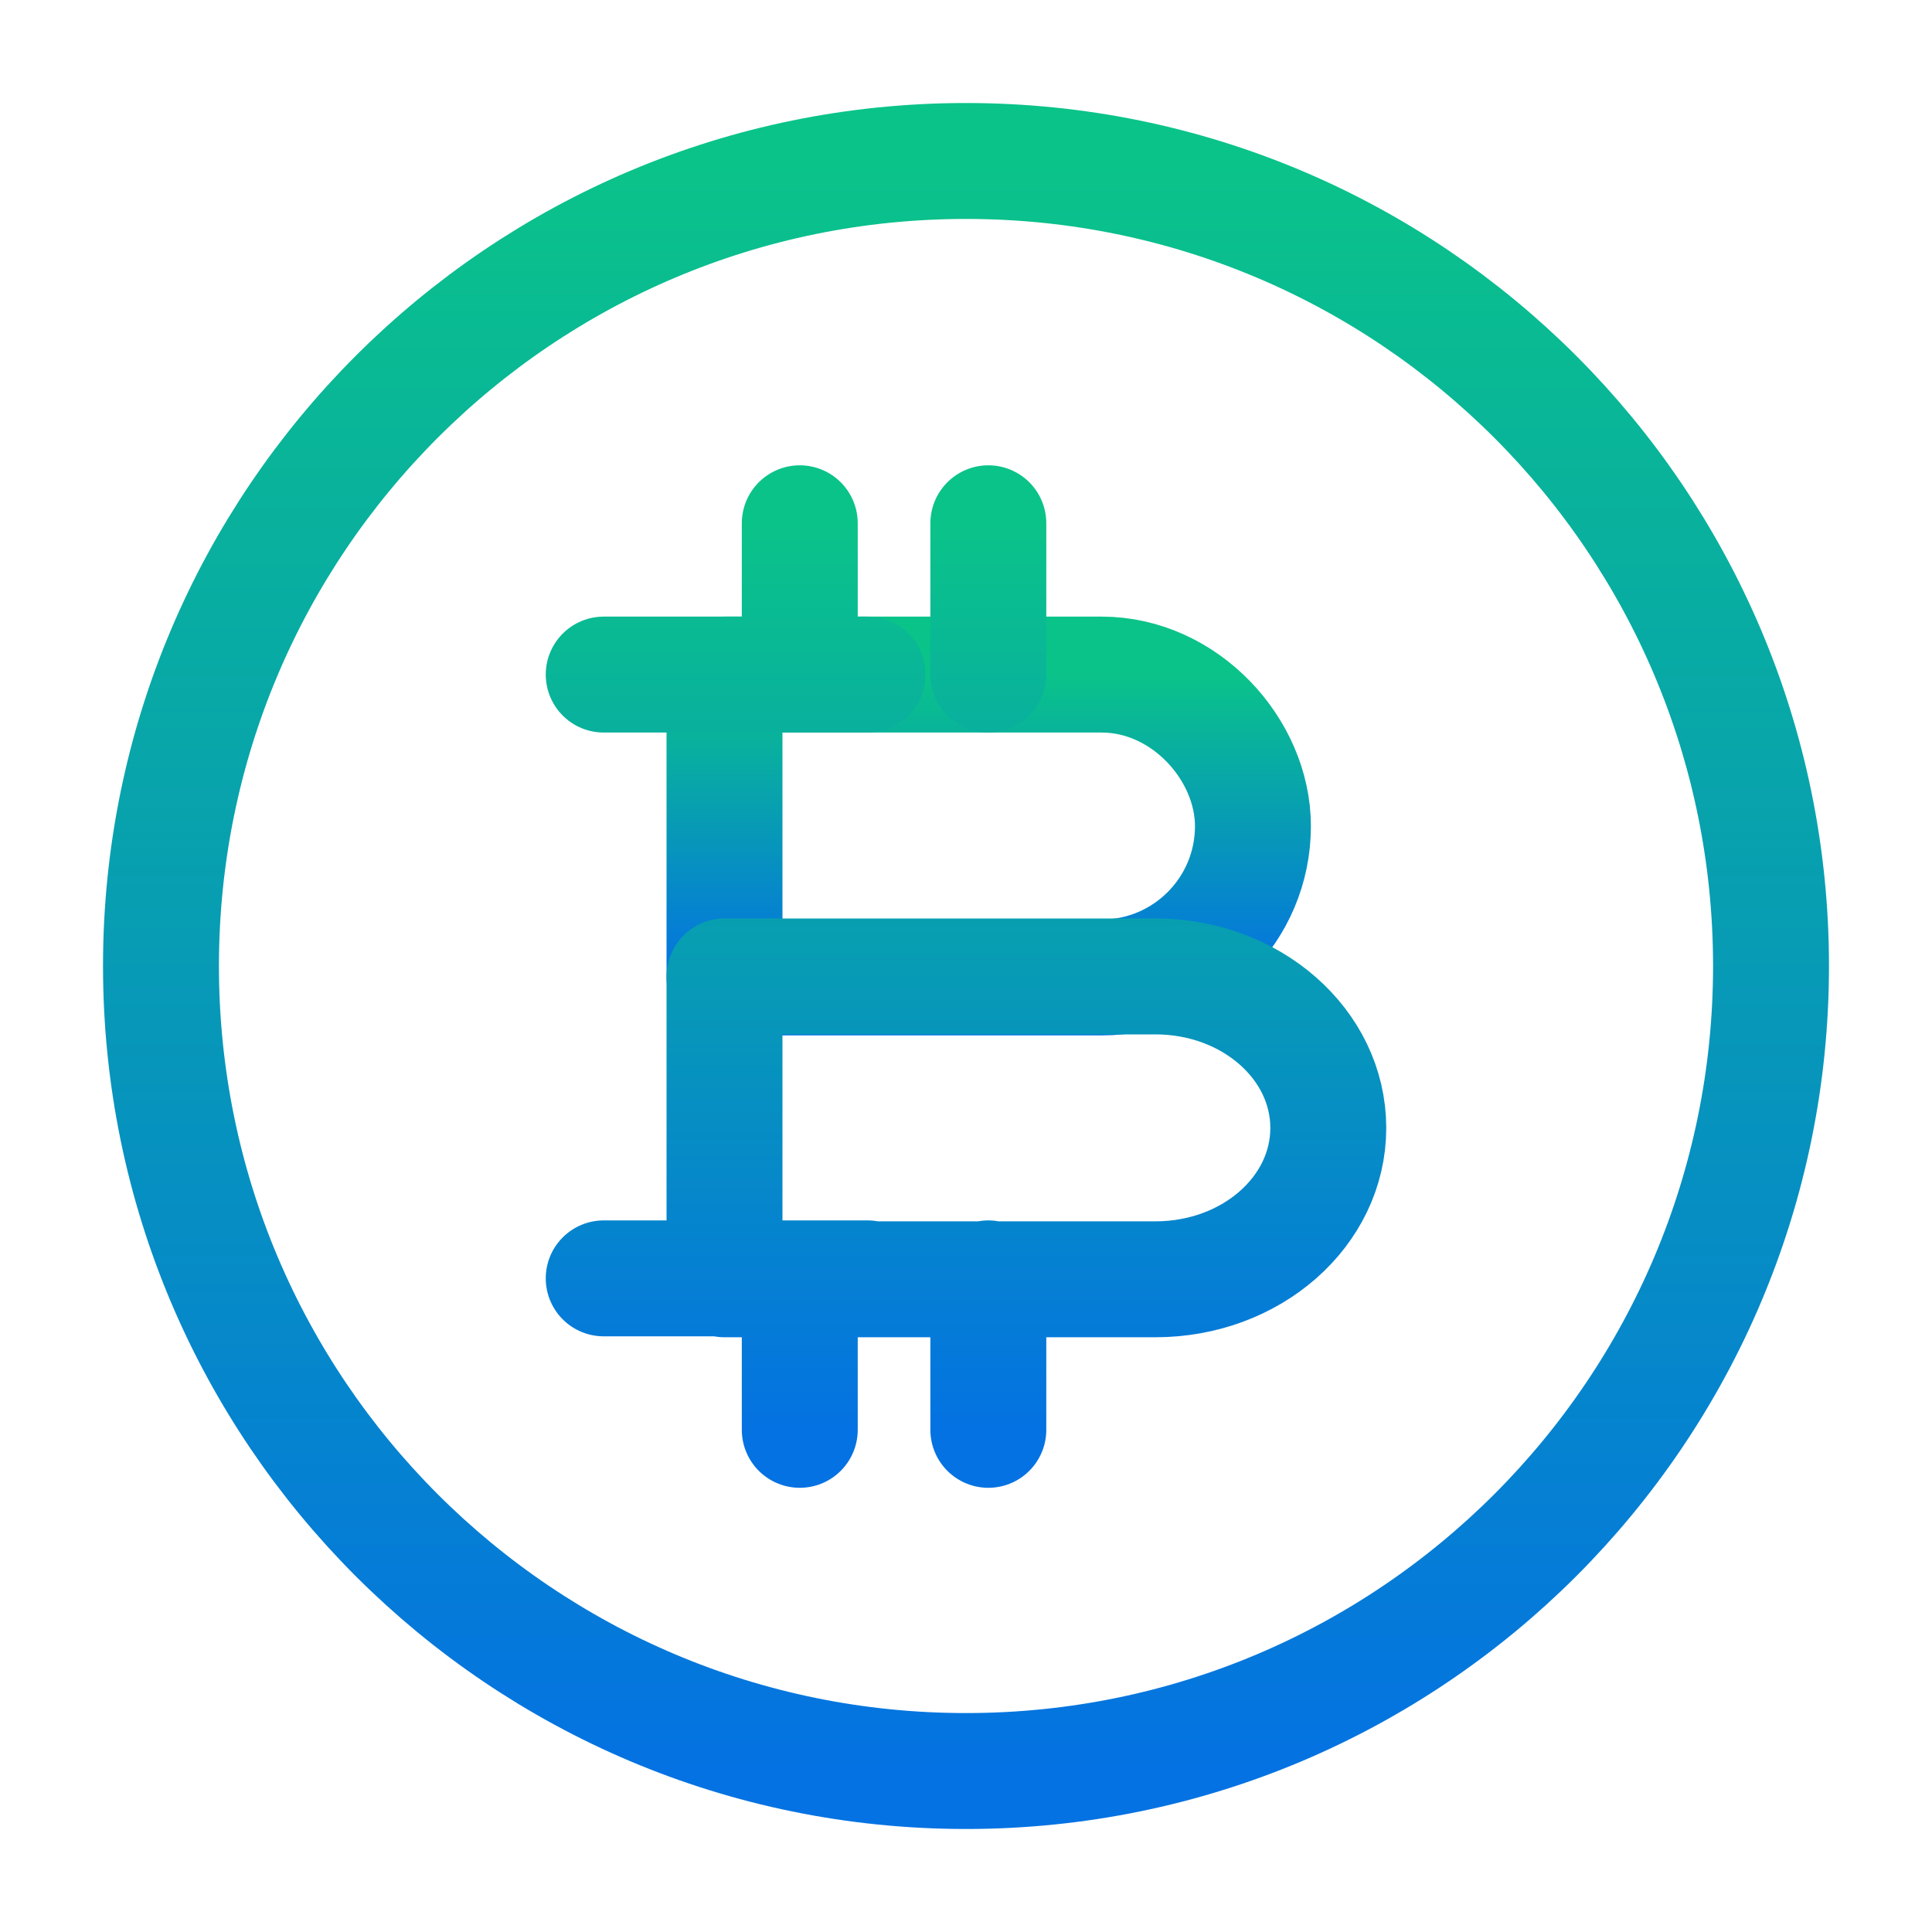 <svg width="25" height="25" viewBox="0 0 25 25" fill="none" xmlns="http://www.w3.org/2000/svg">
<path d="M9.375 8.729H14.255C15.336 8.729 16.213 9.703 16.213 10.69C16.213 11.771 15.336 12.648 14.255 12.648H9.375V8.73V8.729Z" stroke="url(#paint0_linear_76_545)" stroke-width="1.5" stroke-miterlimit="10" stroke-linecap="round" stroke-linejoin="round"/>
<path d="M12.789 16.542V18.502M10.349 16.542V18.502M12.789 6.771V8.729M10.349 6.771V8.729M11.226 8.729H7.812M11.226 16.542H7.812M9.375 12.635H14.952C16.19 12.635 17.188 13.514 17.188 14.596C17.188 15.677 16.19 16.554 14.952 16.554H9.375V12.636V12.635Z" stroke="url(#paint1_linear_76_545)" stroke-width="1.5" stroke-miterlimit="10" stroke-linecap="round" stroke-linejoin="round"/>
<path d="M12.5 22.917C18.253 22.917 22.917 18.253 22.917 12.5C22.917 6.747 18.253 2.083 12.5 2.083C6.747 2.083 2.083 6.747 2.083 12.5C2.083 18.253 6.747 22.917 12.5 22.917Z" stroke="url(#paint2_linear_76_545)" stroke-width="1.5" stroke-miterlimit="10"/>
<defs>
<linearGradient id="paint0_linear_76_545" x1="12.794" y1="8.729" x2="12.794" y2="12.648" gradientUnits="userSpaceOnUse">
<stop stop-color="#0AC389"/>
<stop offset="1" stop-color="#0472E2"/>
</linearGradient>
<linearGradient id="paint1_linear_76_545" x1="12.5" y1="6.771" x2="12.5" y2="18.502" gradientUnits="userSpaceOnUse">
<stop stop-color="#0AC389"/>
<stop offset="1" stop-color="#0472E2"/>
</linearGradient>
<linearGradient id="paint2_linear_76_545" x1="12.5" y1="2.083" x2="12.5" y2="22.917" gradientUnits="userSpaceOnUse">
<stop stop-color="#0AC389"/>
<stop offset="1" stop-color="#0472E2"/>
</linearGradient>
</defs>
</svg>

